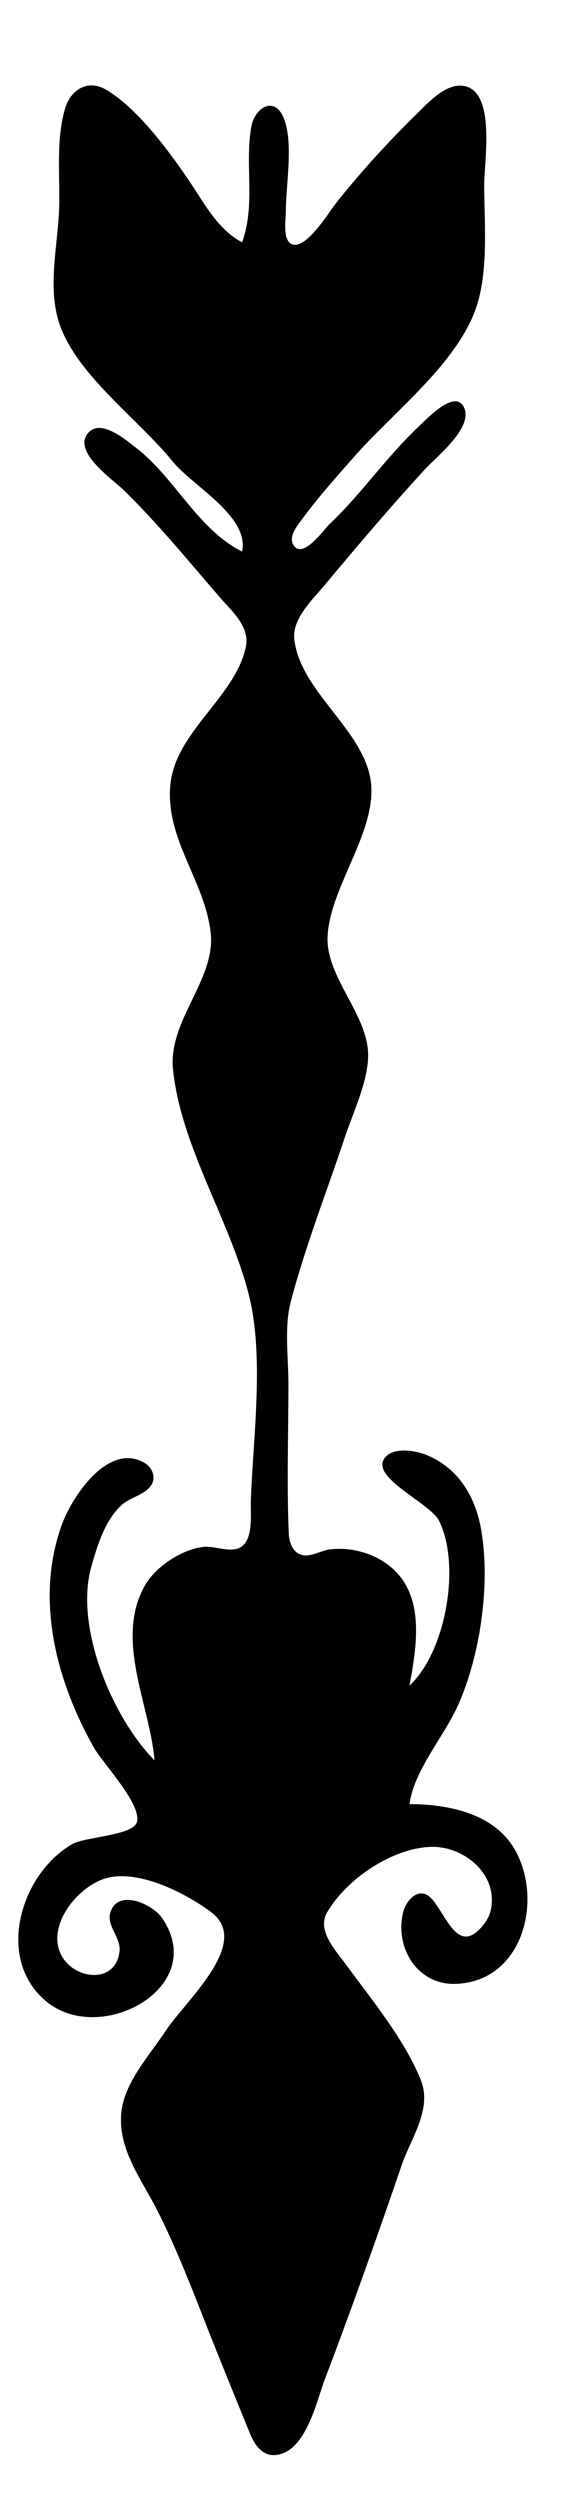 <?xml version="1.0" standalone="yes"?>
<svg xmlns="http://www.w3.org/2000/svg" width="219" height="970">
<path style="fill:#010101; stroke:none;" d="M94 214C76.825 205.445 67.96 185.461 53 173.888C49.169 170.925 39.618 162.615 34.603 167.604C27.338 174.832 43.893 186.127 47.961 190.089C61.115 202.904 73.531 218.109 85.576 232C90.162 237.289 97.106 243.193 95.453 251C91.274 270.737 67.791 283.978 66.093 305C64.402 325.945 79.627 341.951 81.812 362C83.787 380.125 65.174 396.046 67.174 415C70.339 444.996 89.08 473.059 96.522 502C102.716 526.089 98.297 557.327 97.406 582C97.227 586.948 98.336 595.773 94.486 599.527C90.694 603.224 83.68 599.66 79 600.189C70.636 601.134 60.535 607.766 56.367 615.001C44.299 635.948 58.258 661.666 60 683C43.62 666.482 28.902 631.231 35.428 608C37.75 599.734 40.66 590.156 47.043 584.108C50.289 581.033 55.719 580.178 58.393 576.722C60.913 573.465 59.212 569.309 55.891 567.458C41.896 559.655 28.08 580.692 24.229 591C13.433 619.899 21.644 651.822 36.424 678C39.956 684.254 54.907 699.778 53.183 706.867C51.87 712.266 33.064 712.598 28 715.529C7.986 727.115 -1.998 760.095 18.04 776.61C39.137 793.996 81.43 770.989 62.867 744.093C59.248 738.85 45.755 732.581 42.847 742.055C41.279 747.163 46.969 751.775 46.42 757C45.171 768.907 31.472 768.391 25.394 760.957C15.867 749.302 29.884 731.361 42 728.533C54.632 725.585 72.275 734.65 81.996 741.924C97.87 753.803 72.024 776.269 64.305 788C58.248 797.204 48.603 807.619 47.185 819C45.408 833.267 54.624 845.068 60.741 857C69.406 873.901 76.147 892.369 83.2 910C87.74 921.35 92.369 932.671 96.965 944C98.695 948.264 101.691 953.043 107 952.547C118.801 951.445 122.815 931.888 126.192 923C136.6 895.606 146.529 867.7 156.003 840C159.559 829.604 167.943 818.34 163.387 807C157.115 791.386 144.067 775.517 134.155 762C130.189 756.592 122.963 748.963 127.013 742C134.504 729.12 151.984 717.248 167 716.599C179.655 716.052 192.839 726.566 190.785 740C190.455 742.164 189.639 744.184 188.347 745.957C177.931 760.254 173.238 742.43 167.351 736.438C162.684 731.687 157.686 737.281 156.533 742.001C153.218 755.57 161.983 770.267 177 769.736C203.47 768.8 211.192 736.306 199.521 717C191.307 703.414 173.633 700 159 700C160.735 686.959 172.28 673.91 177.688 662C186.46 642.678 190.44 614.895 186.919 594C184.755 581.162 178.481 570.032 166 564.684C161.547 562.775 152.07 561.069 149.032 566.228C144.627 573.711 167.063 583.266 170.442 590C179.078 607.212 173.113 640.961 159 654C162.054 637.548 165.517 616.656 148.999 605.969C142.879 602.009 135.219 600.287 128 601.185C124.553 601.614 120.524 604.321 117.055 603.292C113.566 602.258 112.276 598.261 112.133 595C111.3 575.859 112 556.271 112 537C112 526.678 110.284 515.058 112.924 505C118.566 483.51 126.963 462.118 134 441C137.145 431.562 142.721 419.976 142.945 410C143.311 393.761 126.268 379.278 127.214 363C128.376 343.001 147.887 320.818 143.61 301C139.514 282.028 116.446 267.567 114.268 248C113.384 240.059 121.486 232.504 126.08 227C138.763 211.805 151.692 196.564 165.086 182C169.616 177.074 183.674 166.08 180.242 158.232C176.909 150.611 165.875 162.411 163 165.089C150.323 176.898 140.534 191.443 128.025 203.286C125.738 205.45 117.677 217.041 114.046 211.638C111.716 208.17 115.705 203.61 117.63 201C123.858 192.557 130.795 184.849 137.715 177C152.229 160.537 175.47 142.596 183.906 122C189.98 107.171 188.076 87.645 188.001 72C187.958 63.033 192.727 35.274 179.985 33.322C173.453 32.321 167.192 38.926 163 43.015C151.541 54.188 140.241 66.439 130.339 79C127.581 82.498 118.771 97.061 113.318 94.744C109.628 93.176 111 85.123 111 82C111 71.657 114.024 55.676 110.258 46.005C106.725 36.933 98.953 41.708 97.624 49C94.909 63.89 99.364 79.31 94 94C84.808 89.231 79.584 79.337 73.999 71C66.127 59.249 53.386 41.849 40.999 34.703C34.034 30.685 27.439 34.848 25.305 42C21.696 54.095 23.29 67.568 22.985 80C22.613 95.18 17.94 112.221 23.563 127C30.926 146.351 54.117 163.089 67 179C74.725 188.542 96.935 200.32 94 214z"/>
</svg>
